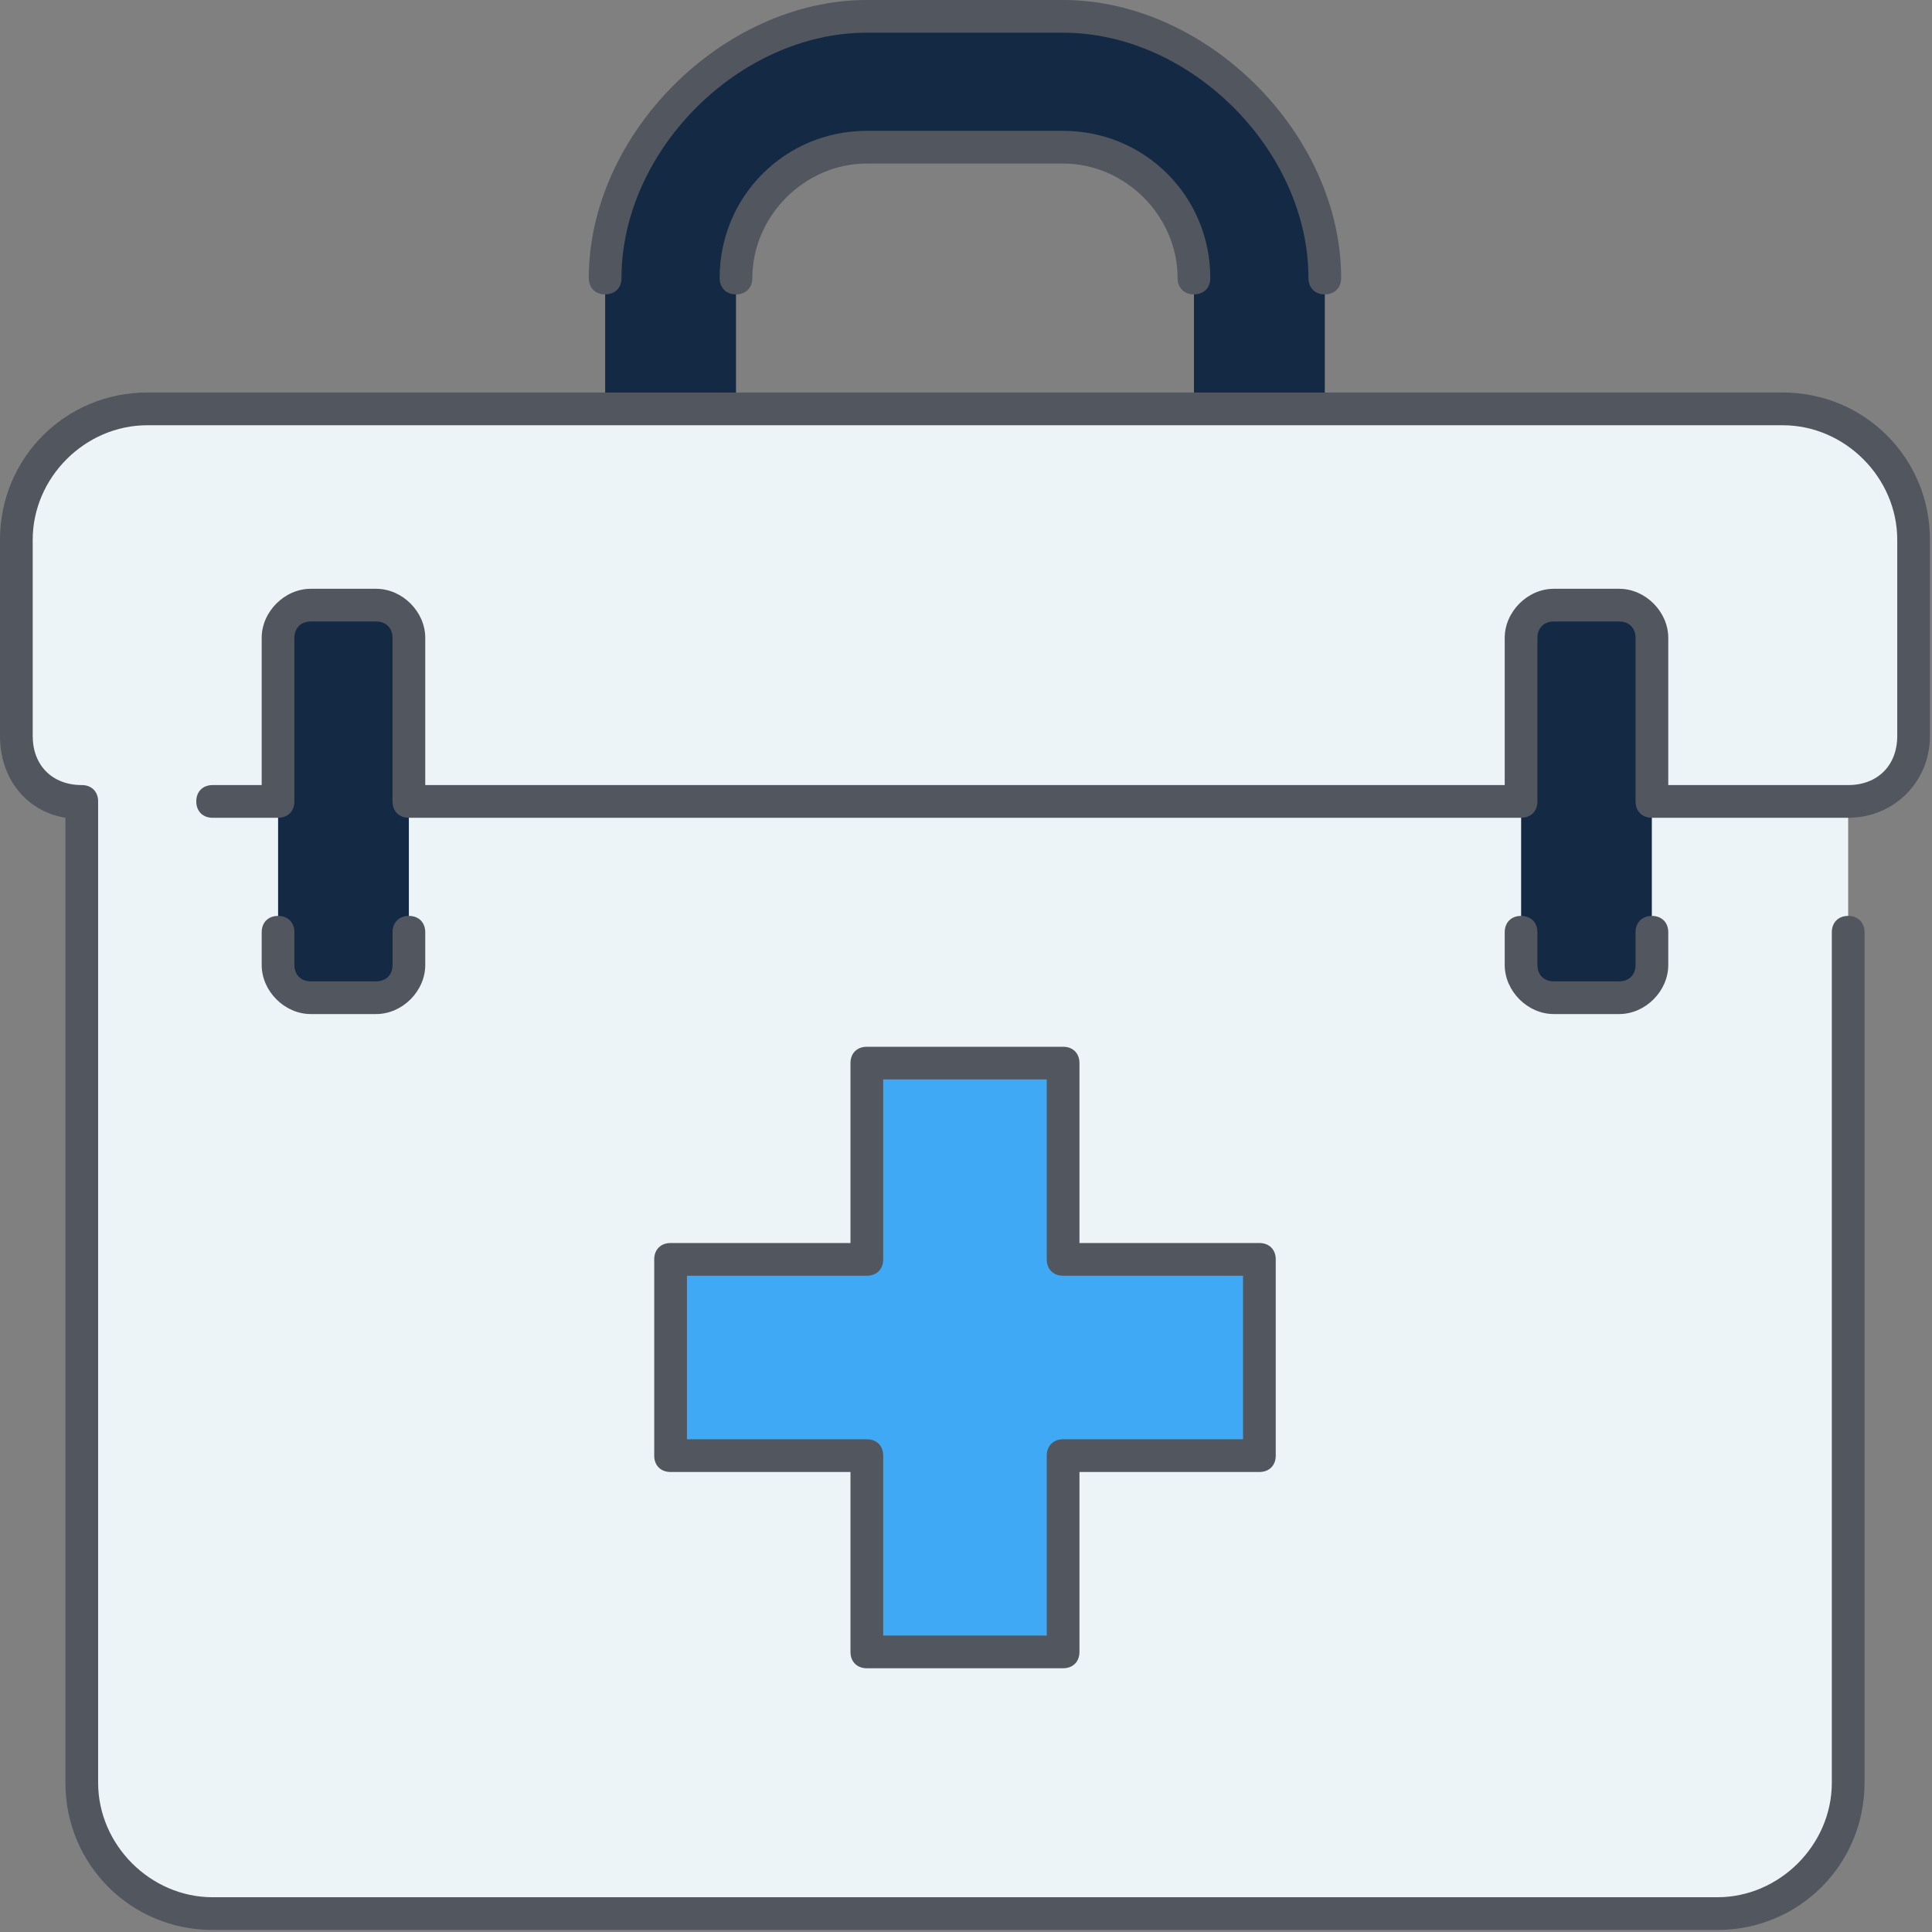 <?xml version="1.0" encoding="UTF-8"?>
<svg width="100px" height="100px" viewBox="0 0 100 100" version="1.1" xmlns="http://www.w3.org/2000/svg" xmlns:xlink="http://www.w3.org/1999/xlink">
    <rect x="0" y="0" width="100" height="100" fill="#808080" stroke="none"/>
    <!-- Generator: Sketch 42 (36781) - http://www.bohemiancoding.com/sketch -->
    <title>medicines</title>
    <desc>Created with Sketch.</desc>
    <defs></defs>
    <g id="Symbols" stroke="none" stroke-width="1" fill="none" fill-rule="evenodd">
        <g id="medicines" fill-rule="nonzero">
            <g id="Group-14-Copy">
                <path d="M68.571,14.391 L68.571,21.164 L61.799,21.164 L61.799,14.391 C61.799,10.667 58.751,7.619 55.027,7.619 L44.868,7.619 C41.143,7.619 38.095,10.667 38.095,14.391 L38.095,21.164 L31.323,21.164 L31.323,14.391 C31.323,7.45 37.757,0.846 44.868,0.846 L55.027,0.846 C62.138,0.847 68.571,7.28 68.571,14.391" id="Shape" fill="#142944"></path>
                <path d="M21.164,41.482 L21.164,49.947 C21.164,50.794 20.317,51.64 19.471,51.64 L16.085,51.64 C15.238,51.64 14.392,50.794 14.392,49.947 L14.392,41.482 L14.392,33.016 C14.392,32.169 15.238,31.323 16.085,31.323 L19.471,31.323 C20.318,31.323 21.164,32.169 21.164,33.016 L21.164,41.482 L21.164,41.482 Z M85.503,41.482 L85.503,49.947 C85.503,50.794 84.825,51.64 83.81,51.64 L80.423,51.64 C79.407,51.64 78.73,50.794 78.73,49.947 L78.73,41.482 L78.73,33.016 C78.73,32.169 79.407,31.323 80.423,31.323 L83.81,31.323 C84.825,31.323 85.503,32.169 85.503,33.016 L85.503,41.482 Z" id="Shape" fill="#142944"></path>
                <path d="M95.661,41.482 L85.503,41.482 L85.503,33.016 C85.503,32.169 84.825,31.323 83.81,31.323 L80.423,31.323 C79.407,31.323 78.73,32.169 78.73,33.016 L78.73,41.482 L21.164,41.482 L21.164,33.016 C21.164,32.169 20.317,31.323 19.471,31.323 L16.085,31.323 C15.238,31.323 14.392,32.169 14.392,33.016 L14.392,41.482 L4.233,41.482 C2.201,41.482 0.847,40.127 0.847,38.095 L0.847,27.937 C0.847,24.212 3.894,21.164 7.619,21.164 L31.323,21.164 L38.095,21.164 L61.799,21.164 L68.571,21.164 L92.275,21.164 C96,21.164 99.048,24.212 99.048,27.937 L99.048,38.095 C99.048,40.127 97.524,41.482 95.661,41.482 Z M95.661,92.275 C95.661,96 92.614,99.048 88.889,99.048 L11.005,99.048 C7.281,99.048 4.233,96 4.233,92.275 L4.233,41.482 L14.392,41.482 L14.392,49.947 C14.392,50.794 15.238,51.64 16.085,51.64 L19.471,51.64 C20.318,51.64 21.164,50.794 21.164,49.947 L21.164,41.482 L78.73,41.482 L78.73,49.947 C78.73,50.794 79.407,51.64 80.423,51.64 L83.81,51.64 C84.825,51.64 85.503,50.794 85.503,49.947 L85.503,41.482 L95.661,41.482 L95.661,92.275 Z" id="Shape" fill="#ECF4F7"></path>
                <polygon id="Shape" fill="#3fa9f5" points="65.185 65.185 65.185 75.344 55.026 75.344 55.026 85.503 44.868 85.503 44.868 75.344 34.709 75.344 34.709 65.185 44.868 65.185 44.868 55.026 55.026 55.026 55.026 65.185"></polygon>
                <path d="M88.889,99.894 L11.005,99.894 C6.773,99.894 3.386,96.508 3.386,92.275 L3.386,42.328 C1.355,41.989 0,40.296 0,38.095 L0,27.937 C0,23.704 3.386,20.317 7.619,20.317 L92.275,20.317 C96.508,20.317 99.894,23.704 99.894,27.937 L99.894,38.095 C99.894,40.466 98.032,42.328 95.662,42.328 L85.503,42.328 C84.995,42.328 84.656,41.989 84.656,41.481 L84.656,33.016 C84.656,32.508 84.317,32.169 83.81,32.169 L80.423,32.169 C79.915,32.169 79.577,32.508 79.577,33.016 L79.577,41.482 C79.577,41.989 79.238,42.328 78.73,42.328 L21.164,42.328 C20.656,42.328 20.317,41.989 20.317,41.482 L20.317,33.016 C20.317,32.508 19.979,32.169 19.471,32.169 L16.085,32.169 C15.577,32.169 15.238,32.508 15.238,33.016 L15.238,41.482 C15.238,41.989 14.899,42.328 14.391,42.328 L11.005,42.328 C10.497,42.328 10.159,41.989 10.159,41.482 C10.159,40.974 10.497,40.635 11.005,40.635 L13.545,40.635 L13.545,33.016 C13.545,31.661 14.73,30.476 16.085,30.476 L19.471,30.476 C20.826,30.476 22.011,31.661 22.011,33.016 L22.011,40.635 L77.884,40.635 L77.884,33.016 C77.884,31.661 79.069,30.476 80.423,30.476 L83.81,30.476 C85.164,30.476 86.349,31.661 86.349,33.016 L86.349,40.635 L95.661,40.635 C97.185,40.635 98.201,39.619 98.201,38.095 L98.201,27.937 C98.201,24.72 95.492,22.011 92.275,22.011 L7.619,22.011 C4.402,22.011 1.693,24.719 1.693,27.937 L1.693,38.095 C1.693,39.619 2.709,40.635 4.233,40.635 C4.741,40.635 5.079,40.974 5.079,41.482 L5.079,92.275 C5.079,95.492 7.788,98.201 11.005,98.201 L88.889,98.201 C92.106,98.201 94.815,95.492 94.815,92.275 L94.815,48.254 C94.815,47.746 95.154,47.407 95.662,47.407 C96.169,47.407 96.508,47.746 96.508,48.254 L96.508,92.275 C96.508,96.508 93.122,99.894 88.889,99.894 Z M55.026,86.349 L44.868,86.349 C44.36,86.349 44.021,86.011 44.021,85.503 L44.021,76.19 L34.709,76.19 C34.201,76.19 33.862,75.852 33.862,75.344 L33.862,65.185 C33.862,64.677 34.201,64.338 34.709,64.338 L44.021,64.338 L44.021,55.026 C44.021,54.518 44.36,54.18 44.868,54.18 L55.026,54.18 C55.534,54.18 55.873,54.518 55.873,55.026 L55.873,64.338 L65.185,64.338 C65.693,64.338 66.032,64.677 66.032,65.185 L66.032,75.344 C66.032,75.852 65.693,76.19 65.185,76.19 L55.873,76.19 L55.873,85.503 C55.873,86.011 55.534,86.349 55.026,86.349 Z M45.714,84.656 L54.18,84.656 L54.18,75.344 C54.18,74.836 54.519,74.497 55.027,74.497 L64.339,74.497 L64.339,66.032 L55.027,66.032 C54.519,66.032 54.18,65.693 54.18,65.185 L54.18,55.873 L45.714,55.873 L45.714,65.185 C45.714,65.693 45.376,66.032 44.868,66.032 L35.556,66.032 L35.556,74.497 L44.868,74.497 C45.376,74.497 45.714,74.836 45.714,75.344 L45.714,84.656 L45.714,84.656 Z M83.81,52.487 L80.423,52.487 C79.069,52.487 77.884,51.302 77.884,49.947 L77.884,48.254 C77.884,47.746 78.222,47.407 78.73,47.407 C79.238,47.407 79.577,47.746 79.577,48.254 L79.577,49.947 C79.577,50.455 79.915,50.794 80.423,50.794 L83.81,50.794 C84.317,50.794 84.656,50.455 84.656,49.947 L84.656,48.254 C84.656,47.746 84.995,47.407 85.503,47.407 C86.011,47.407 86.349,47.746 86.349,48.254 L86.349,49.947 C86.349,51.302 85.164,52.487 83.81,52.487 Z M19.471,52.487 L16.085,52.487 C14.73,52.487 13.545,51.302 13.545,49.947 L13.545,48.254 C13.545,47.746 13.884,47.407 14.392,47.407 C14.9,47.407 15.238,47.746 15.238,48.254 L15.238,49.947 C15.238,50.455 15.577,50.794 16.085,50.794 L19.471,50.794 C19.979,50.794 20.318,50.455 20.318,49.947 L20.318,48.254 C20.318,47.746 20.657,47.407 21.164,47.407 C21.672,47.407 22.011,47.746 22.011,48.254 L22.011,49.947 C22.011,51.302 20.825,52.487 19.471,52.487 Z M68.571,15.238 C68.063,15.238 67.725,14.899 67.725,14.391 C67.725,7.788 61.63,1.693 55.026,1.693 L44.868,1.693 C38.264,1.693 32.169,7.788 32.169,14.391 C32.169,14.899 31.831,15.238 31.323,15.238 C30.815,15.238 30.476,14.899 30.476,14.391 C30.476,6.942 37.418,0 44.868,0 L55.026,0 C62.476,0 69.418,6.942 69.418,14.391 C69.418,14.899 69.079,15.238 68.571,15.238 Z M61.799,15.238 C61.291,15.238 60.952,14.899 60.952,14.391 C60.952,11.175 58.243,8.465 55.026,8.465 L44.868,8.465 C41.651,8.465 38.942,11.174 38.942,14.391 C38.942,14.899 38.603,15.238 38.095,15.238 C37.587,15.238 37.248,14.899 37.248,14.391 C37.248,10.159 40.635,6.772 44.867,6.772 L55.026,6.772 C59.259,6.772 62.645,10.159 62.645,14.391 C62.645,14.899 62.307,15.238 61.799,15.238 Z" id="Shape" fill="#51565F"></path>
            </g>
        </g>
    </g>
</svg>